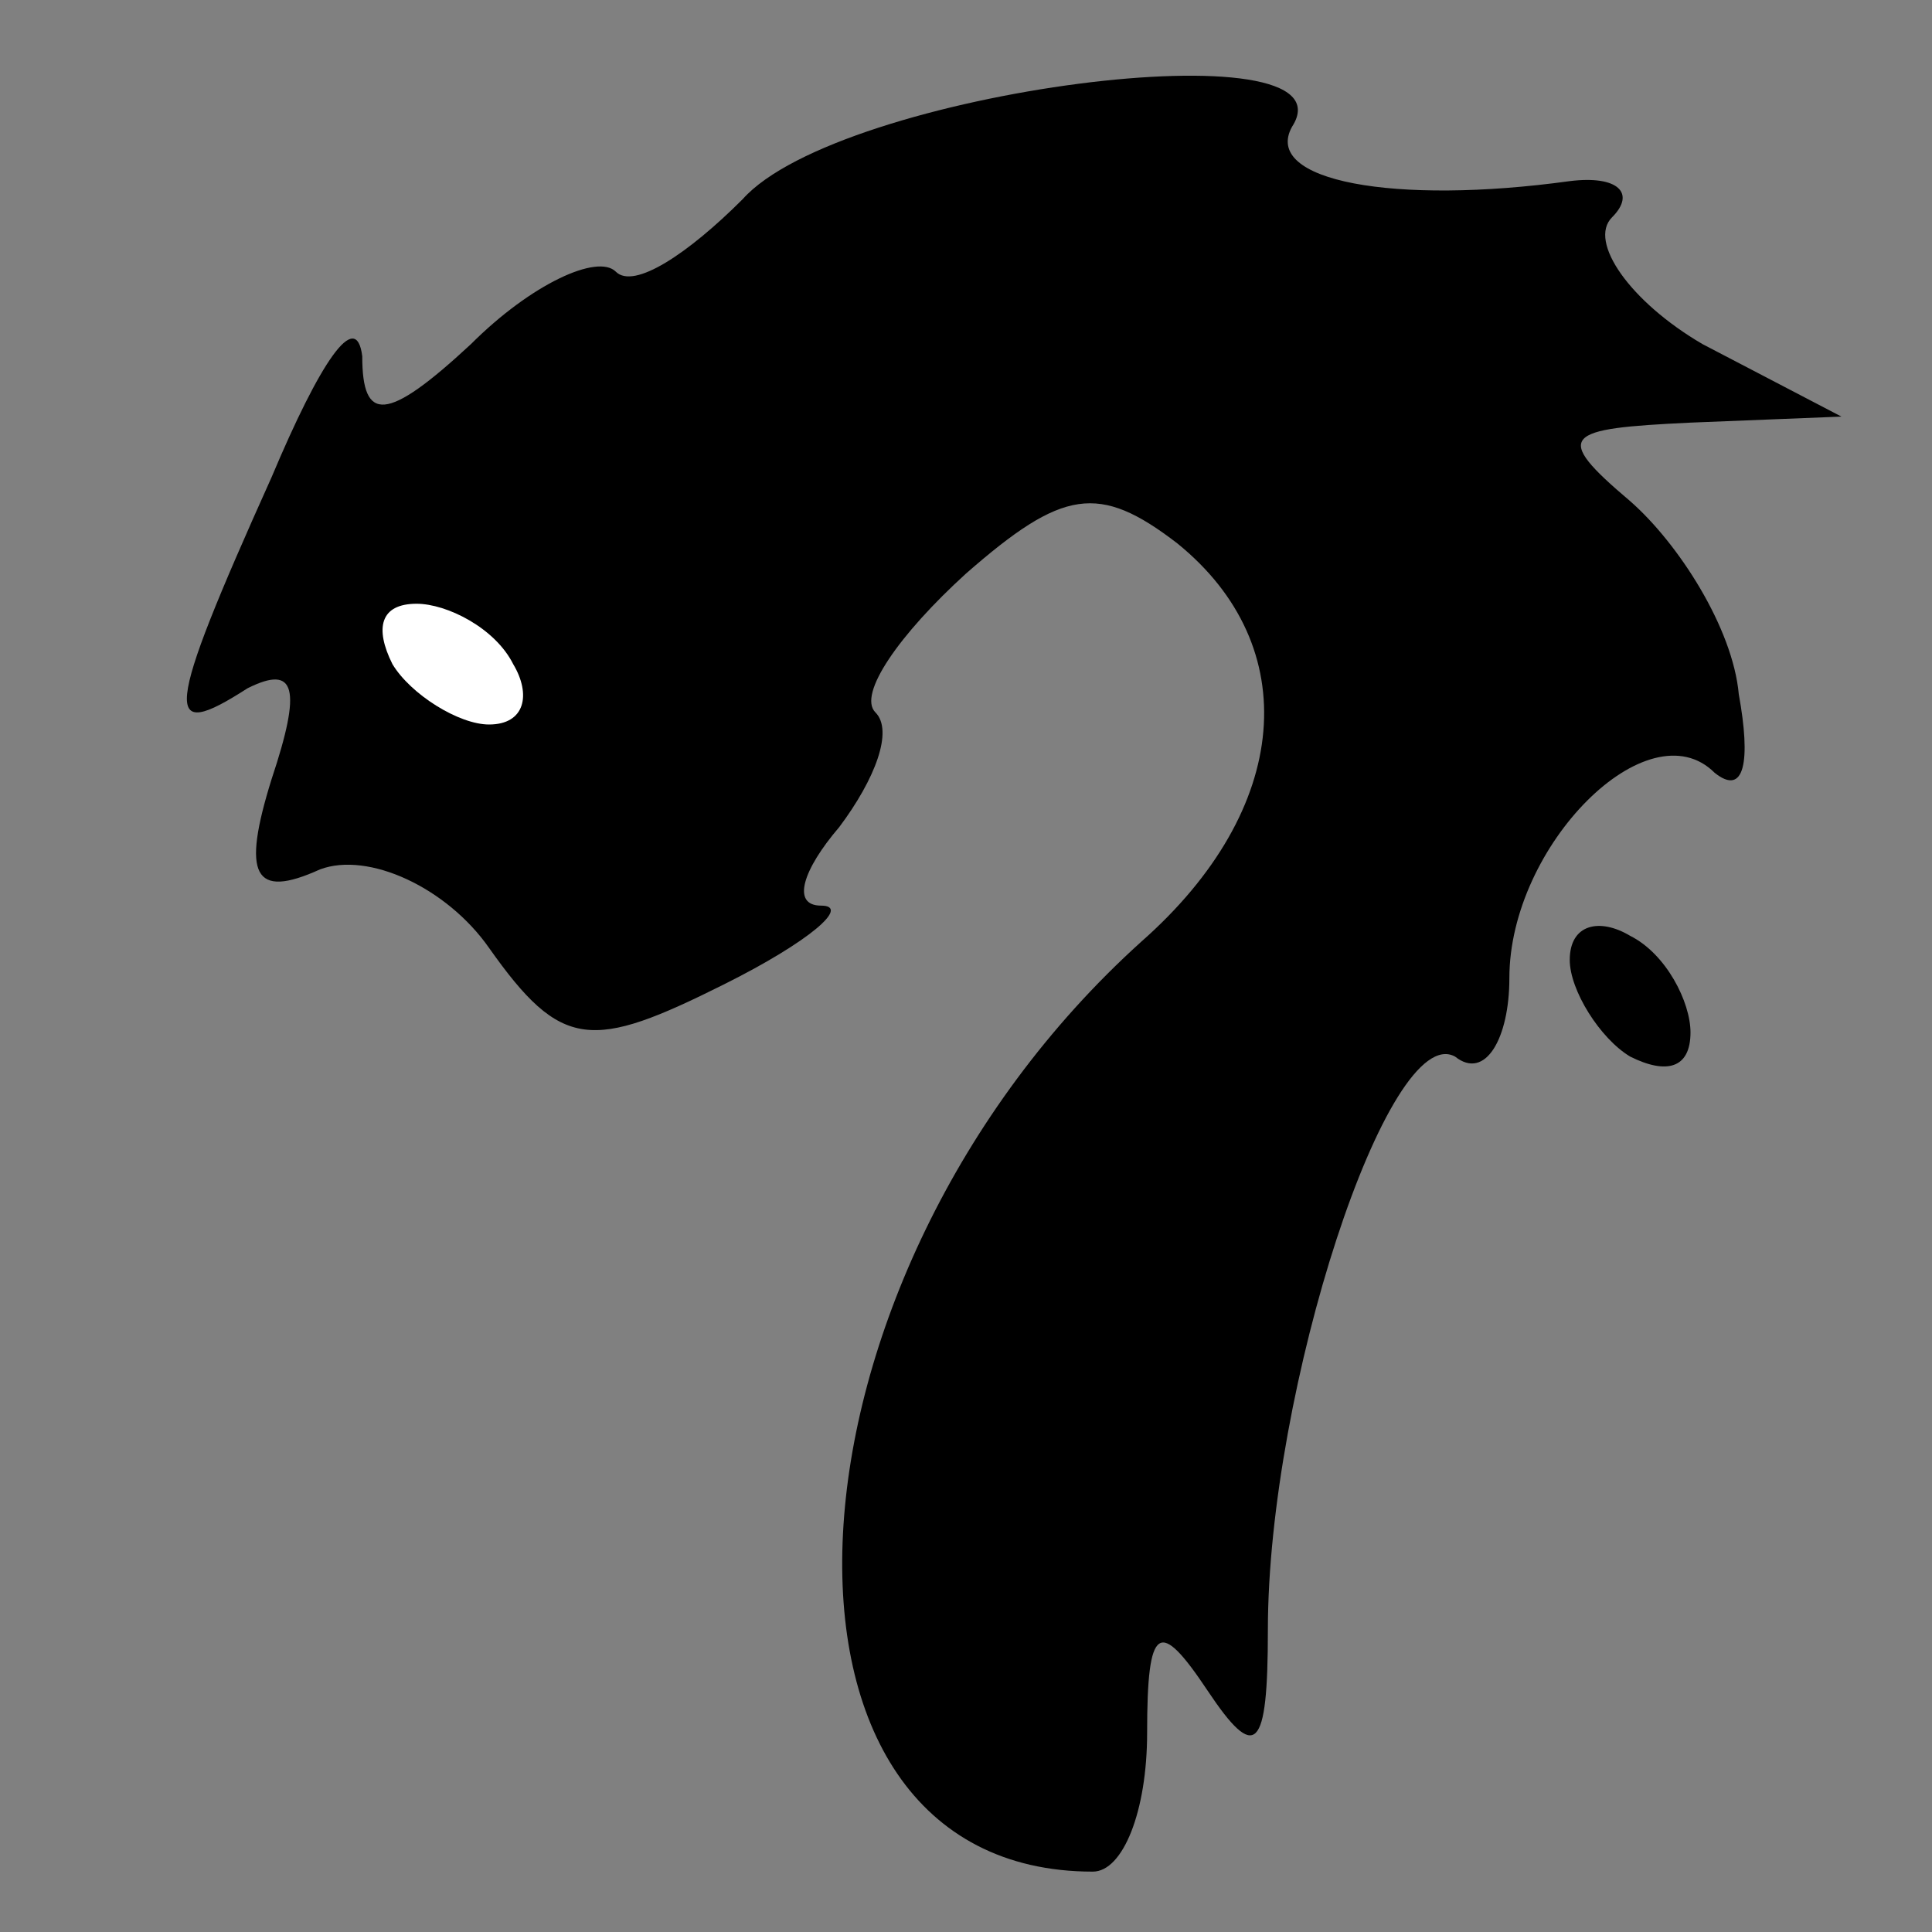 <?xml version="1.0" standalone="no"?>
<!DOCTYPE svg PUBLIC "-//W3C//DTD SVG 20010904//EN"
 "http://www.w3.org/TR/2001/REC-SVG-20010904/DTD/svg10.dtd">
<svg version="1.0" xmlns="http://www.w3.org/2000/svg"
 width="32pt" height="32pt" viewBox="0 0 32 32"
 preserveAspectRatio="xMidYMid meet">
<rect x="0" y="0" width="32" height="32" fill="#808080" stroke="none"/>
<g transform="translate(0,32) scale(0.1,-0.1)"
fill="#000000" stroke="none">
<path fill="#000000" stroke="none" d="M123 287 c-9 -9 -18 -15 -21 -12 -3 3
-14 -2 -24 -12 -14 -13 -18 -13 -18 -2 -1 8 -7 -1 -15 -20 -18 -40 -18 -44 -4
-35 8 4 9 0 4 -15 -5 -16 -3 -20 8 -15 8 3 21 -3 28 -13 12 -17 17 -17 39 -6
14 7 21 13 16 13 -5 0 -3 6 3 13 6 8 9 16 6 19 -3 3 4 13 15 23 16 14 22 15
35 5 21 -17 19 -44 -6 -66 -62 -56 -67 -154 -8 -154 5 0 9 10 9 23 0 18 2 19
10 7 8 -12 10 -10 10 10 0 40 20 101 31 95 5 -4 9 3 9 13 0 22 23 45 34 34 5
-4 6 2 4 13 -1 11 -10 25 -18 32 -13 11 -11 12 10 13 l25 1 -23 12 c-12 7 -19
17 -15 21 4 4 1 7 -7 6 -29 -4 -51 0 -46 9 11 17 -75 6 -91 -12z"/>
<path fill="#ffffff" stroke="none" d="M85 210 c3 -5 2 -10 -4 -10 -5 0 -13 5
-16 10 -3 6 -2 10 4 10 5 0 13 -4 16 -10z"/>
<path fill="#000000" stroke="none" d="M260 161 c0 -5 5 -13 10 -16 6 -3 10
-2 10 4 0 5 -4 13 -10 16 -5 3 -10 2 -10 -4z"/>
</g>
</svg>
